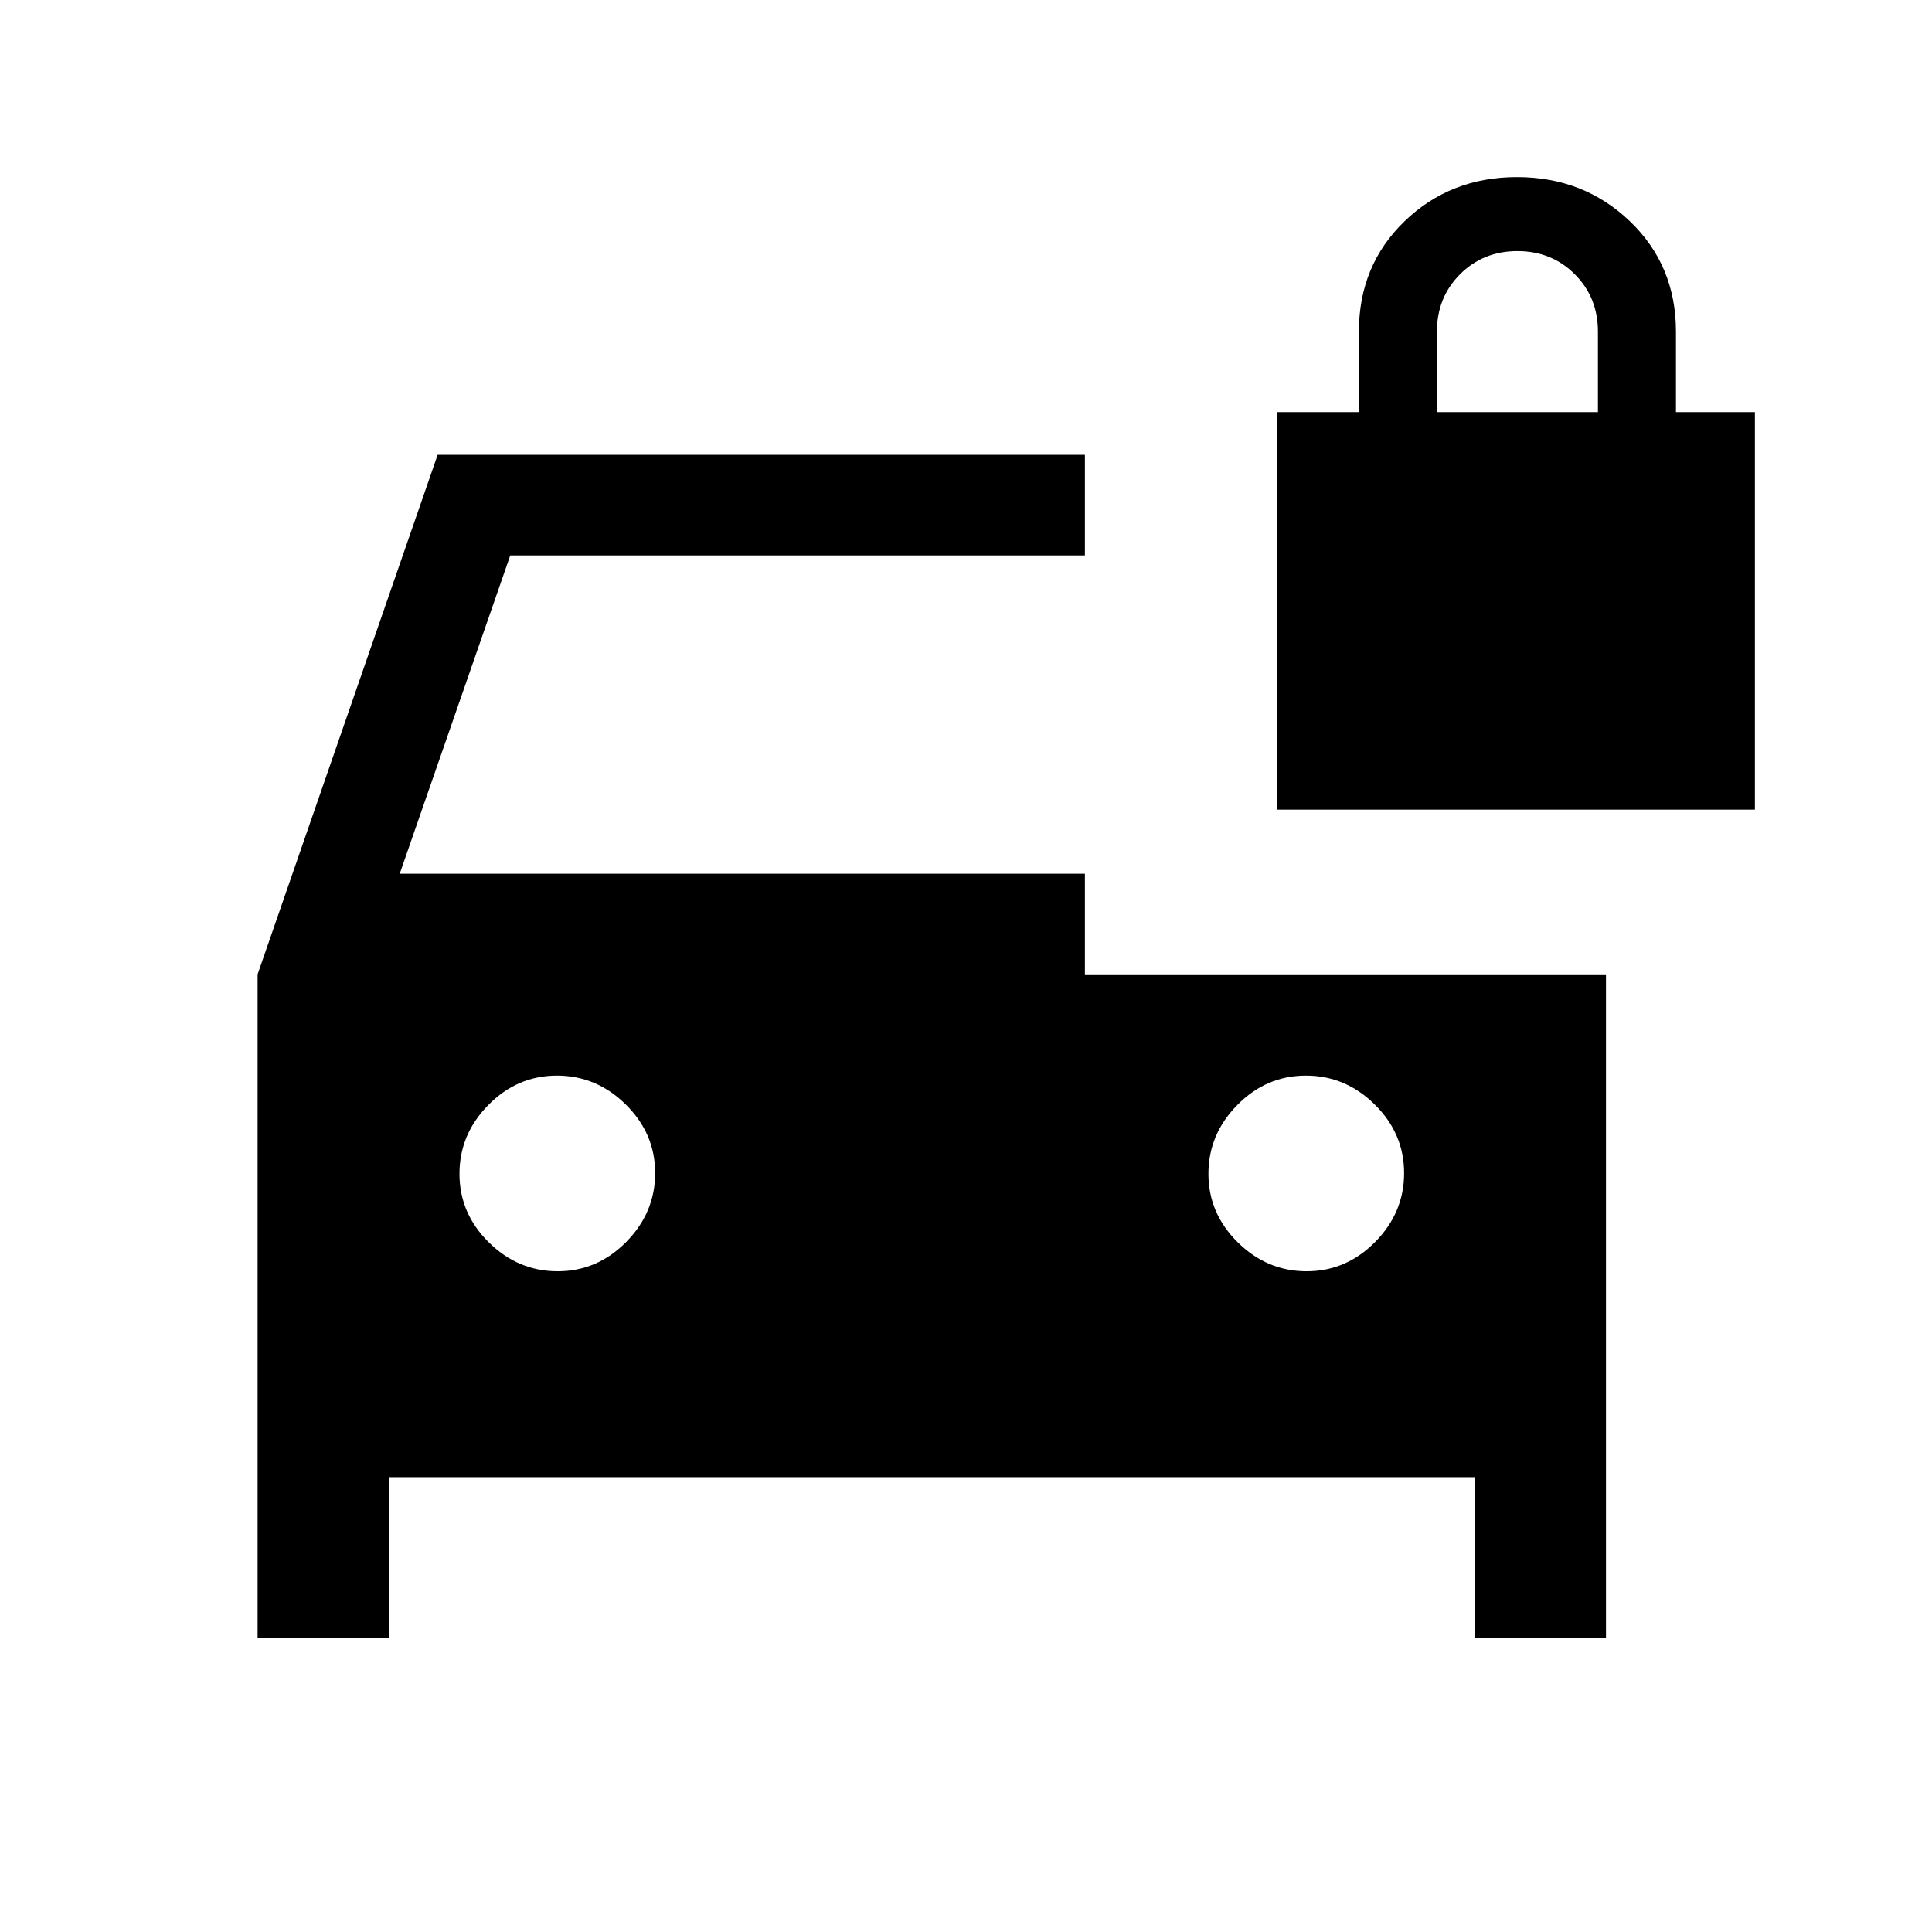 <svg xmlns="http://www.w3.org/2000/svg" height="24" viewBox="0 -960 960 960" width="24"><path d="M277.1-328.31q19.67 0 34.05-14.56 14.39-14.57 14.39-34.23 0-19.67-14.57-34.05-14.56-14.39-34.23-14.39-19.66 0-34.05 14.57-14.38 14.56-14.38 34.23 0 19.66 14.56 34.05 14.57 14.38 34.23 14.38Zm372.16 0q19.66 0 34.05-14.56 14.38-14.57 14.38-34.23 0-19.67-14.56-34.05-14.57-14.39-34.23-14.39-19.67 0-34.05 14.57-14.39 14.56-14.39 34.23 0 19.66 14.57 34.05 14.56 14.38 34.23 14.38Zm-14.8-229.38v-197.54h40.77v-40q0-32.92 22.71-54.85Q720.65-872 753.79-872q33.13 0 56.06 21.92 22.92 21.93 22.92 54.85v40H872v197.54H634.46ZM714-755.23h80v-40q0-17-11.5-28.5t-28.5-11.5q-17 0-28.5 11.5t-11.5 28.5v40ZM128-146v-329.85L217.46-734h321.62v50H253.54l-54.92 158.15h340.46v50H798V-146h-65.23v-80H193.23v80H128Z"/></svg>